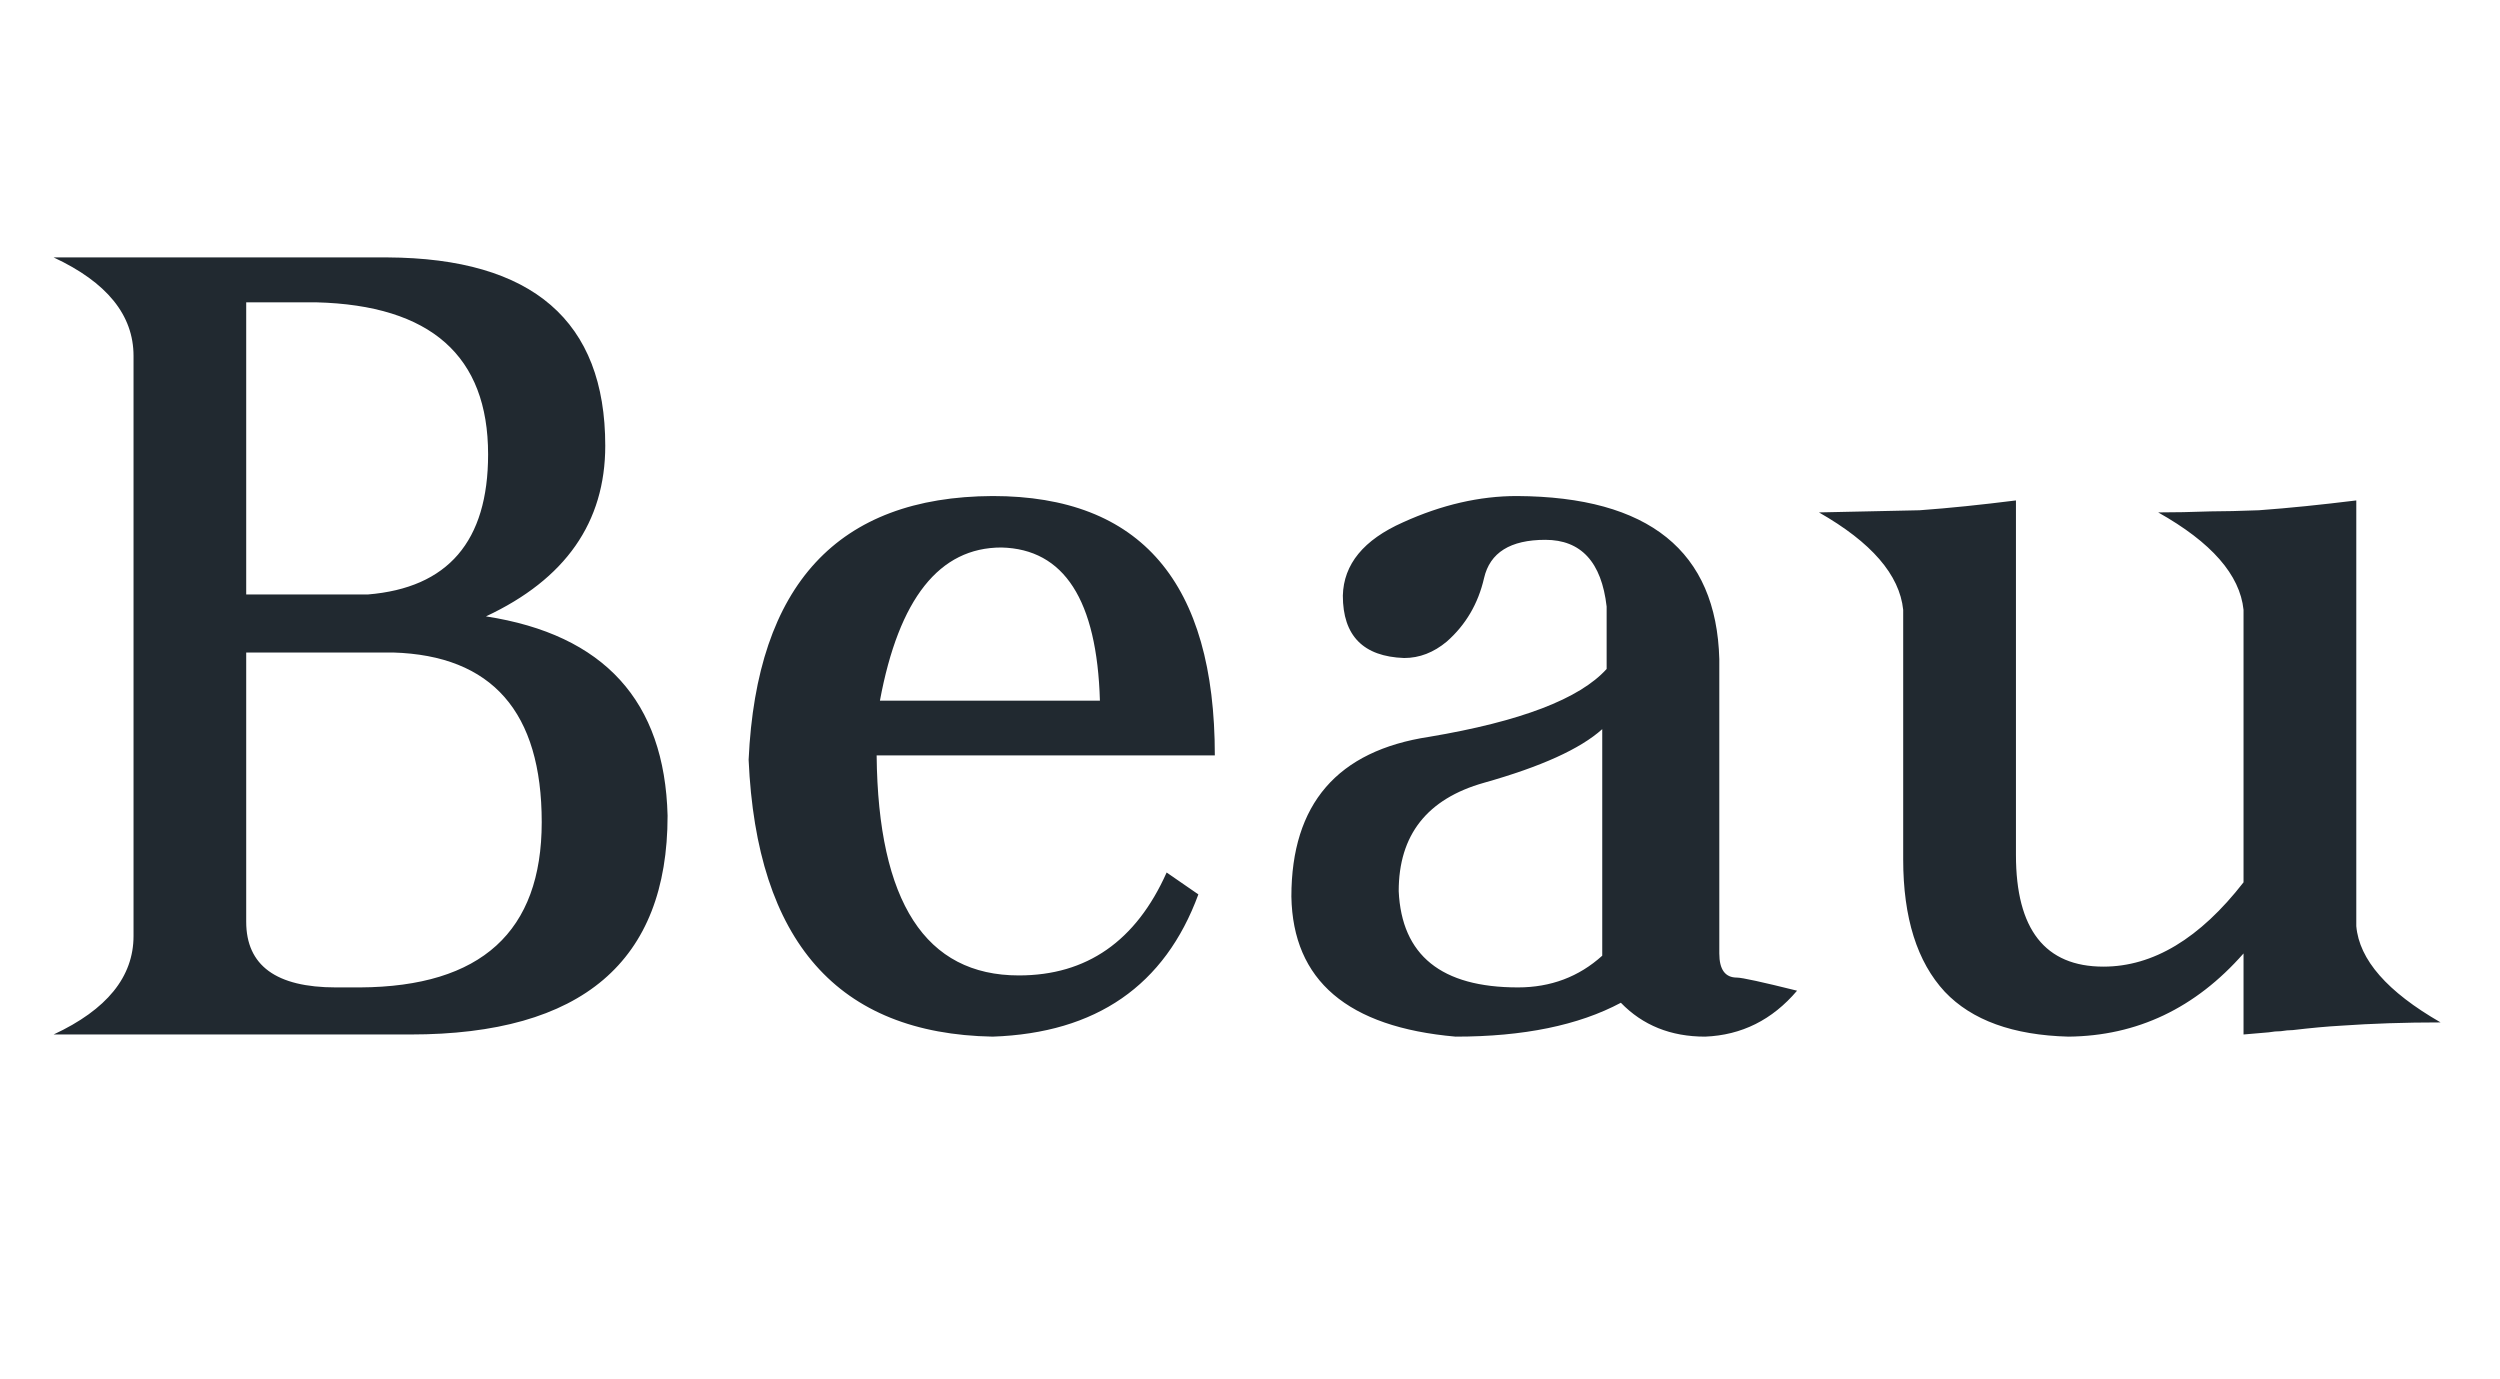 <svg width="29" height="16" viewBox="0 0 29 16" fill="none" xmlns="http://www.w3.org/2000/svg">
<path d="M4.266 6.896C5.197 6.82 5.662 6.279 5.662 5.271C5.662 4.129 4.998 3.541 3.669 3.507H2.856V6.896H4.266ZM4.494 2.986C6.178 2.995 7.021 3.723 7.021 5.17C7.021 6.059 6.559 6.719 5.637 7.15C7.008 7.362 7.71 8.132 7.744 9.461C7.744 11.154 6.75 12 4.761 12H0.622C1.24 11.712 1.549 11.331 1.549 10.857V4.129C1.549 3.655 1.24 3.274 0.622 2.986H4.494ZM2.856 7.569V10.692C2.856 11.2 3.203 11.454 3.897 11.454H4.177C5.582 11.446 6.284 10.807 6.284 9.537C6.284 8.259 5.709 7.603 4.558 7.569H2.856ZM12.759 8.128C12.725 6.96 12.344 6.368 11.616 6.351C10.897 6.351 10.427 6.943 10.207 8.128H12.759ZM11.515 12.025C9.72 11.992 8.777 10.921 8.684 8.813C8.777 6.782 9.72 5.762 11.515 5.754C13.233 5.754 14.092 6.757 14.092 8.763H10.169C10.186 10.464 10.736 11.315 11.819 11.315C12.606 11.315 13.178 10.917 13.533 10.121L13.901 10.375C13.512 11.433 12.716 11.983 11.515 12.025ZM18.586 8.458C18.332 8.687 17.875 8.894 17.215 9.08C16.555 9.266 16.225 9.685 16.225 10.337C16.259 11.082 16.72 11.454 17.608 11.454C17.989 11.454 18.315 11.331 18.586 11.086V8.458ZM17.596 5.754C19.128 5.762 19.91 6.393 19.944 7.646V11.06C19.944 11.247 20.012 11.34 20.148 11.34C20.207 11.34 20.439 11.391 20.846 11.492C20.558 11.831 20.203 12.008 19.779 12.025C19.381 12.025 19.056 11.894 18.802 11.632C18.311 11.894 17.672 12.025 16.885 12.025C15.632 11.915 14.997 11.374 14.98 10.4C14.98 9.326 15.514 8.708 16.58 8.547C17.638 8.369 18.324 8.107 18.637 7.76V7.036C18.578 6.52 18.34 6.262 17.926 6.262C17.52 6.262 17.283 6.41 17.215 6.706C17.147 7.002 17.003 7.248 16.783 7.442C16.631 7.569 16.466 7.633 16.288 7.633C15.814 7.616 15.577 7.375 15.577 6.909C15.586 6.545 15.818 6.262 16.275 6.059C16.724 5.855 17.164 5.754 17.596 5.754ZM22.077 7.074C22.035 6.668 21.709 6.291 21.1 5.944L22.268 5.919C22.615 5.894 22.987 5.855 23.385 5.805V9.918C23.385 10.781 23.723 11.213 24.4 11.213C24.976 11.213 25.518 10.887 26.025 10.235V7.074C25.983 6.668 25.653 6.291 25.035 5.944C25.221 5.944 25.424 5.94 25.645 5.932C25.797 5.932 25.983 5.927 26.203 5.919C26.55 5.894 26.927 5.855 27.333 5.805V10.743C27.367 11.133 27.693 11.505 28.311 11.86C27.896 11.86 27.511 11.873 27.155 11.898C26.994 11.907 26.808 11.924 26.597 11.949C26.554 11.949 26.508 11.954 26.457 11.962C26.415 11.962 26.368 11.966 26.317 11.975L26.025 12V11.06C25.467 11.695 24.79 12.017 23.994 12.025C23.351 12.008 22.873 11.835 22.56 11.505C22.238 11.158 22.077 10.646 22.077 9.969V7.074Z" fill="#212930"/>
</svg>
